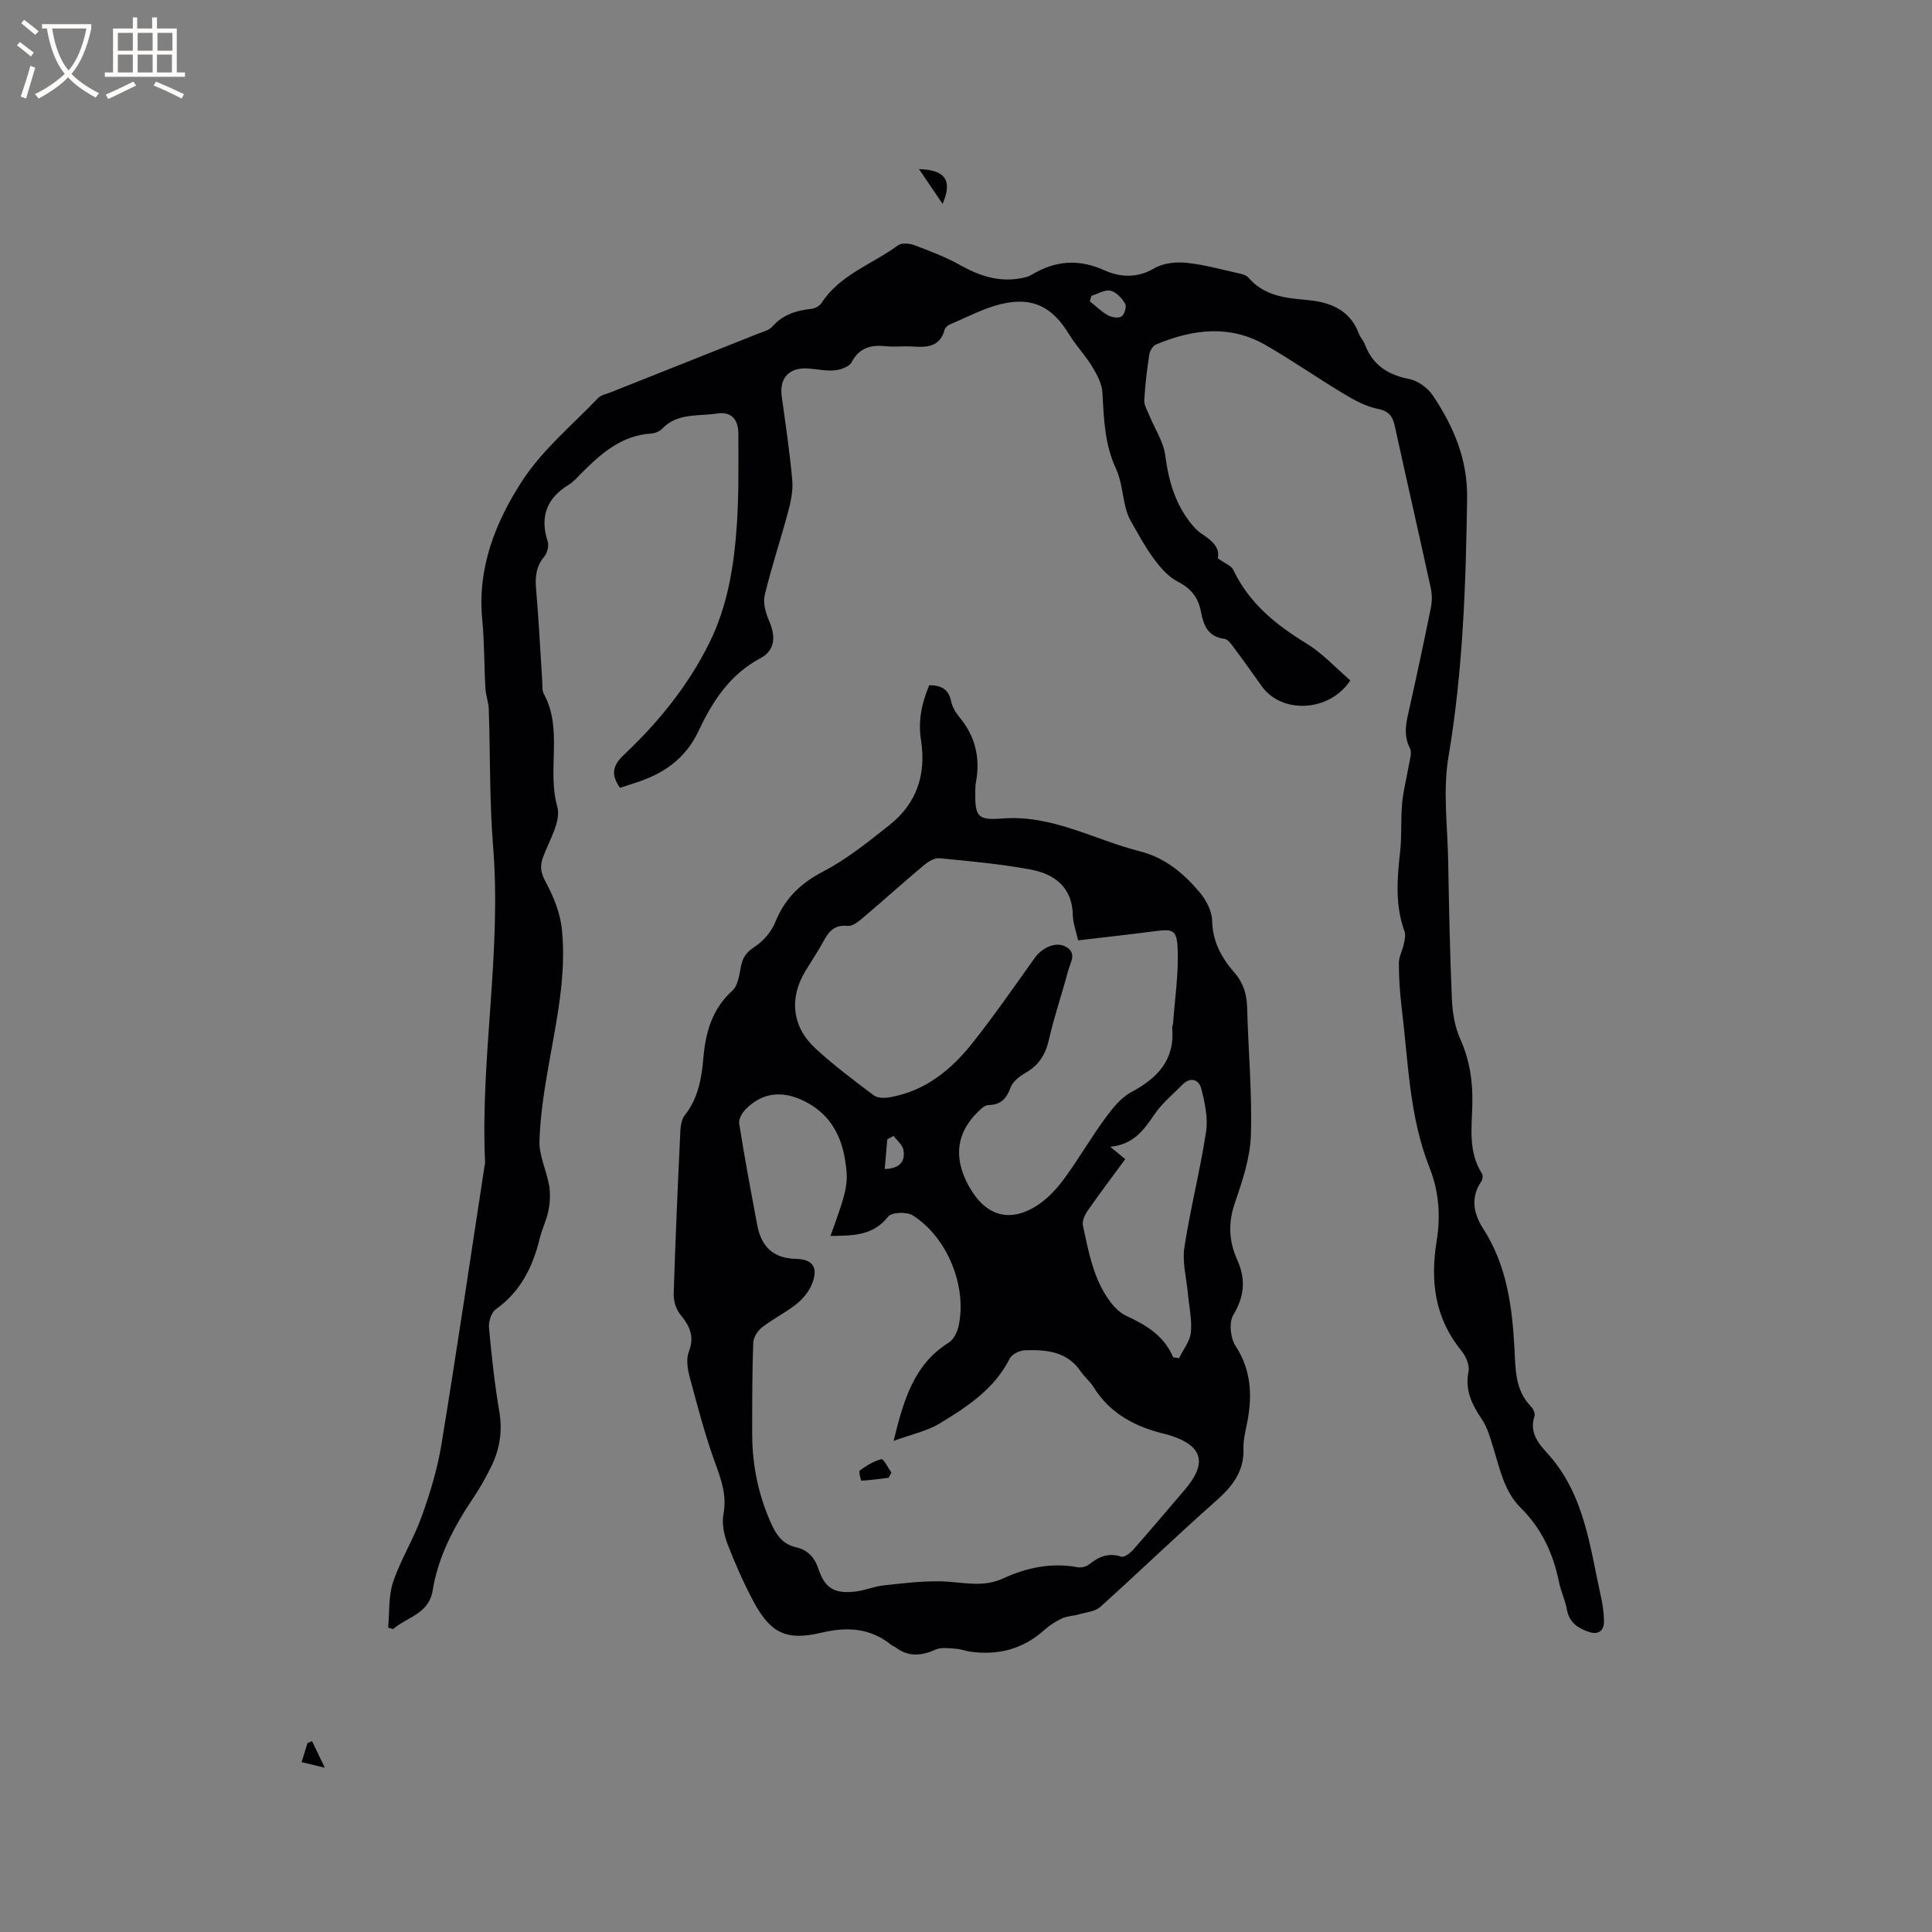 <svg enable-background="new 0 0 400 400" viewBox="0 0 400 400" xmlns="http://www.w3.org/2000/svg"><rect x="0" y="0" width="400" height="400" fill="#808080" stroke="none"/><g fill="#010103"><path d="m252.13 115.59c1.5 1.08 2.79 1.52 3.2 2.38 3.27 6.9 8.8 11.37 15.16 15.26 3.36 2.06 6.12 5.1 9.08 7.64-4.32 6.58-14.18 6.97-18.28 1.27-1.92-2.67-3.81-5.36-5.78-7.99-.55-.74-1.27-1.8-2.01-1.89-3.49-.42-4.34-2.91-4.88-5.72-.56-2.89-2.09-4.75-4.81-6.14-1.93-.99-3.55-2.87-4.88-4.66-1.82-2.46-3.28-5.19-4.81-7.86-.51-.89-.85-1.91-1.1-2.91-.67-2.63-.83-5.48-1.95-7.89-2.38-5.08-2.53-10.41-2.83-15.81-.1-1.83-1.11-3.72-2.1-5.35-1.42-2.34-3.37-4.35-4.79-6.69-3.46-5.7-7.57-7.85-14.11-6.27-3.65.88-7.08 2.74-10.58 4.21-.44.19-.96.65-1.08 1.08-.99 3.66-3.75 3.69-6.74 3.49-1.79-.12-3.62.13-5.4-.06-3.08-.31-5.5.24-7.12 3.31-.49.93-2.22 1.56-3.45 1.68-1.76.18-3.57-.22-5.37-.37-4.05-.34-6.19 1.89-5.65 5.78.8 5.77 1.66 11.54 2.18 17.34.19 2.12-.28 4.38-.84 6.47-1.55 5.81-3.47 11.52-4.87 17.35-.39 1.63.23 3.71.93 5.34 1.39 3.21 1.24 6.08-1.83 7.71-6.31 3.35-9.92 8.93-12.74 14.96-2.79 5.94-7.4 9.01-13.27 10.87-1.01.32-2.01.65-3.05.99-1.78-2.54-1.7-4.46.76-6.78 7.13-6.72 13.29-14.28 17.69-23.12 3.9-7.83 5.21-16.33 5.77-24.91.4-6.13.28-12.29.29-18.44.01-3.04-1.45-4.71-4.46-4.24-3.83.6-8.14-.18-11.29 3.12-.54.57-1.49.97-2.29 1.02-6.2.39-10.43 4.17-14.5 8.26-.82.83-1.61 1.75-2.59 2.34-4.57 2.81-6.01 6.62-4.34 11.77.29.9-.11 2.38-.74 3.14-1.72 2.07-1.89 4.26-1.66 6.81.56 6.33.85 12.69 1.27 19.04.05.85-.07 1.82.31 2.51 4.04 7.38.63 15.65 2.8 23.39.84 3-1.7 7.03-2.96 10.49-.72 1.98-.4 3.32.62 5.21 1.61 2.99 2.96 6.39 3.3 9.73.94 9.37-1.06 18.54-2.68 27.72-.94 5.32-1.81 10.7-1.97 16.07-.09 3.05 1.47 6.11 2 9.22.29 1.68.19 3.5-.14 5.18-.38 1.96-1.33 3.8-1.8 5.75-1.44 5.91-3.97 11.04-9.12 14.7-.92.66-1.5 2.53-1.39 3.77.53 5.8 1.15 11.61 2.13 17.35.72 4.19.07 8.01-1.8 11.7-1.05 2.08-2.18 4.13-3.48 6.06-3.99 5.93-7.35 12.16-8.51 19.3-.79 4.9-5.31 5.5-8.18 8.01-.35-.1-.69-.2-1.04-.3.3-3.16.04-6.5 1.02-9.43 1.57-4.65 4.26-8.92 5.92-13.55 1.73-4.84 3.26-9.84 4.09-14.9 3.15-19.23 5.99-38.51 8.94-57.77.03-.21.11-.42.1-.63-1-21.81 3.43-43.46 1.67-65.32-.76-9.47-.59-19.01-.9-28.52-.05-1.45-.62-2.89-.7-4.35-.27-4.76-.2-9.54-.66-14.28-1.04-10.72 2.79-20.25 8.33-28.75 4.16-6.38 10.31-11.47 15.65-17.06.61-.64 1.7-.83 2.58-1.18 10.23-4.07 20.46-8.13 30.69-12.21.98-.39 2.16-.67 2.8-1.4 2.19-2.5 4.99-3.36 8.13-3.69.73-.08 1.66-.58 2.05-1.19 3.83-5.9 10.51-8.03 15.83-11.94.75-.55 2.34-.45 3.32-.08 3.25 1.22 6.54 2.46 9.56 4.15 3.93 2.21 7.91 3.54 12.42 2.76.81-.14 1.68-.32 2.37-.74 4.85-2.92 9.65-3.37 15-.97 3.23 1.45 6.8 1.75 10.37-.36 1.83-1.09 4.48-1.39 6.67-1.16 3.77.38 7.47 1.44 11.19 2.26.59.13 1.3.37 1.67.81 3.13 3.63 7.33 4.22 11.77 4.59 4.81.4 9.17 1.84 11.09 7 .29.78.94 1.43 1.24 2.21 1.61 4.27 4.72 6.31 9.15 7.18 1.83.36 3.89 1.85 4.94 3.42 4.26 6.4 7.21 13.14 7.09 21.28-.26 17.93-.86 35.76-3.86 53.53-1.18 6.99-.19 14.37-.06 21.57.17 9.54.35 19.08.77 28.61.12 2.78.6 5.74 1.73 8.25 1.98 4.4 2.62 8.88 2.5 13.6-.12 4.84-.86 9.78 1.99 14.24.25.38.14 1.27-.15 1.68-2.31 3.31-1.49 6.8.33 9.61 4.95 7.64 6.08 16.2 6.55 24.88.24 4.4.08 8.64 3.43 12.08.46.47.9 1.45.72 1.98-1.09 3.28.69 5.54 2.63 7.66 7.76 8.48 8.83 19.44 11.17 29.93.34 1.54.55 3.14.59 4.72.05 2.29-1.24 3.05-3.32 2.31-2.16-.77-3.89-1.95-4.35-4.53-.35-1.97-1.27-3.83-1.66-5.79-1.18-5.85-3.61-11.05-7.87-15.27-3.44-3.4-4.3-7.89-5.64-12.22-.65-2.1-1.24-4.35-2.44-6.14-2.07-3.09-3.56-6.04-2.76-9.97.26-1.29-.6-3.15-1.52-4.28-5.48-6.74-6.43-14.34-5.09-22.64.83-5.14.52-10.21-1.49-15.27-4.19-10.58-4.39-21.95-5.75-33.07-.37-3.05-.58-6.13-.58-9.2 0-1.34.75-2.67 1.04-4.04.18-.85.4-1.84.12-2.6-1.95-5.37-1.53-10.81-.91-16.33.38-3.35.12-6.76.42-10.12.23-2.6.93-5.16 1.36-7.75.2-1.23.74-2.73.26-3.67-1.46-2.85-.73-5.51-.1-8.31 1.55-6.92 3.04-13.86 4.44-20.82.26-1.31.26-2.77-.03-4.07-2.44-11.17-4.99-22.32-7.44-33.49-.45-2.06-1.22-3.13-3.56-3.59-2.48-.49-4.87-1.82-7.08-3.15-5.45-3.27-10.66-6.93-16.17-10.08-7.43-4.26-15.09-3.23-22.63-.09-.66.27-1.28 1.32-1.4 2.09-.47 3.14-.86 6.31-1.03 9.48-.05 1.01.62 2.07 1.03 3.09 1.13 2.78 2.95 5.46 3.32 8.34.64 4.97 1.92 9.53 4.92 13.54.74 1 1.61 2 2.64 2.67 2.13 1.39 3.81 2.85 3.31 5.06zm-26.17-54.34c-.11.38-.21.75-.32 1.13 1.23.98 2.38 2.13 3.73 2.89.79.44 2.18.67 2.82.25.61-.39 1.11-2.04.78-2.61-.68-1.14-1.85-2.45-3.03-2.72s-2.64.65-3.98 1.06z"/><path d="m192.39 141.87c2.52.01 4.02.83 4.52 3.3.24 1.19.96 2.39 1.75 3.34 3.27 3.94 4.32 8.39 3.41 13.37-.11.62-.14 1.26-.15 1.9-.07 5.29.41 6.09 5.6 5.68 10.29-.82 19.02 4.4 28.47 6.79 5.21 1.32 9.05 4.55 12.35 8.45 1.36 1.61 2.58 3.91 2.62 5.93.09 4.37 1.97 7.71 4.65 10.79 1.84 2.11 2.53 4.48 2.6 7.25.22 8.79 1.05 17.6.77 26.37-.15 4.74-1.78 9.54-3.34 14.11-1.41 4.11-1.2 7.89.51 11.68 1.8 4 1.52 7.54-.81 11.42-.93 1.54-.6 4.78.46 6.4 3.22 4.94 3.49 10.07 2.48 15.55-.35 1.87-.89 3.78-.83 5.65.17 4.83-2.33 7.93-5.75 10.95-8.1 7.16-15.88 14.68-23.92 21.91-1.07.96-2.92 1.09-4.43 1.53-1.15.33-2.43.34-3.49.84-1.33.62-2.61 1.46-3.71 2.44-4.4 3.93-9.51 5.24-15.25 4.44-1.02-.14-2.01-.55-3.03-.61-1.38-.08-2.96-.35-4.13.17-2.96 1.32-5.67 1.59-8.35-.48-.25-.19-.59-.26-.83-.46-4.4-3.55-9.16-3.82-14.58-2.53-7.26 1.72-10.52 0-14.02-6.56-2.03-3.82-3.79-7.8-5.34-11.84-.73-1.91-1.2-4.23-.83-6.19.7-3.78-.4-6.94-1.66-10.39-2.13-5.84-3.71-11.89-5.32-17.9-.46-1.7-.79-3.79-.19-5.32 1.24-3.19.16-5.35-1.79-7.72-.89-1.09-1.4-2.86-1.35-4.29.35-11.23.85-22.45 1.38-33.68.05-1.11.27-2.44.92-3.27 2.79-3.52 3.48-7.64 3.85-11.9.47-5.3 1.81-10.11 6.01-13.9 1.13-1.02 1.42-3.17 1.74-4.87.35-1.89 1.08-3.04 2.81-4.16 1.82-1.18 3.52-3.14 4.33-5.15 1.98-4.91 5.22-8.03 9.94-10.49 4.92-2.57 9.35-6.16 13.74-9.64 5.63-4.47 7.6-10.52 6.48-17.58-.64-3.99.19-7.72 1.71-11.33zm-20.45 114.02c3.45-9.55 3.82-10.86 3.01-15.83-.9-5.52-3.55-9.86-8.89-12.3-4.32-1.98-8.19-1.51-11.57 1.78-.78.76-1.6 2.13-1.45 3.07 1.1 7 2.41 13.97 3.72 20.94.83 4.45 3.2 6.99 8.1 7.09 3.52.08 4.58 1.9 3.25 5.2-.63 1.57-1.87 3.08-3.21 4.15-2.23 1.78-4.85 3.05-7.1 4.8-.92.71-1.81 2.09-1.85 3.2-.22 6.25-.22 12.51-.22 18.77 0 6.65 1.31 13.02 4.13 19.09 1.06 2.27 2.43 3.91 4.89 4.48 2.49.57 3.88 2.05 4.71 4.53 1.34 4.02 3.37 5.16 7.66 4.65 1.98-.24 3.9-1.07 5.88-1.28 3.95-.43 7.92-.92 11.87-.83 4.29.11 8.52 1.38 12.79-.59 4.87-2.25 10.01-3.34 15.44-2.33.74.14 1.79-.11 2.37-.58 2.01-1.61 4.02-2.48 6.68-1.61.62.2 1.86-.74 2.48-1.45 3.58-4.05 7.05-8.2 10.58-12.3 4.88-5.67 3.85-9.29-3.27-11.45-.2-.06-.41-.12-.61-.17-6.17-1.45-11.48-4.17-14.95-9.78-.72-1.16-1.85-2.06-2.62-3.19-2.83-4.18-7.15-4.53-11.55-4.39-1.1.03-2.71.81-3.16 1.72-3.18 6.31-8.8 9.98-14.5 13.43-2.65 1.6-5.86 2.26-9.54 3.62 2.11-8.66 4.26-15.88 11.4-20.34 1-.62 1.75-2.11 2.03-3.33 1.86-8.19-2.26-18.49-9.47-23.03-1.23-.78-4.37-.67-5.08.25-3.16 4.03-7.39 3.94-11.95 4.01zm51.27-61.2c-.45-2.05-1.06-3.59-1.09-5.13-.09-5.87-3.77-8.61-8.79-9.54-6.22-1.15-12.56-1.73-18.86-2.33-1.05-.1-2.37.75-3.27 1.51-4.3 3.61-8.47 7.38-12.76 11.01-.83.71-2.02 1.59-2.95 1.49-2.6-.29-3.83 1.04-4.92 3.04-1.16 2.14-2.52 4.17-3.79 6.25-3.4 5.55-2.85 11.53 2 16.03 3.8 3.52 7.98 6.64 12.12 9.76.76.57 2.19.58 3.24.41 7.33-1.23 12.74-5.64 17.17-11.21 4.54-5.71 8.69-11.74 12.94-17.68 1.55-2.16 4.35-3.33 6.24-2.38 2.61 1.31 1.14 3.28.69 4.95-1.28 4.81-2.91 9.53-4.01 14.37-.71 3.13-2.12 5.35-4.91 6.92-1.21.69-2.58 1.78-3.03 3-.83 2.26-2 3.57-4.46 3.62-.48.01-1.04.26-1.4.58-5.25 4.54-6.19 9.95-2.84 16.12.1.19.23.36.33.54 3.4 5.91 8.51 7.22 14.22 3.32 2.05-1.4 3.83-3.36 5.31-5.38 2.93-4.02 5.44-8.35 8.37-12.36 1.52-2.08 3.28-4.32 5.47-5.49 5.45-2.92 9.03-6.67 8.46-13.27-.03-.3.16-.62.18-.93.37-5.15 1.16-10.31.95-15.44-.16-4.04-.96-4.16-4.91-3.65-5.13.67-10.28 1.23-15.7 1.87zm19.68 86.33c.41.06.81.12 1.22.17.86-1.78 2.27-3.5 2.45-5.34.26-2.67-.39-5.42-.63-8.14-.29-3.14-1.18-6.38-.72-9.41 1.22-8.03 3.27-15.94 4.49-23.97.44-2.88-.25-6.04-.99-8.93-.47-1.85-2.19-2.56-3.9-.83-2 2.02-4.26 3.88-5.83 6.2-2.18 3.23-4.34 6.2-9.11 6.66 1.34 1.1 2.18 1.8 3.1 2.56-2.67 3.64-5.3 7.1-7.77 10.66-.6.87-1.2 2.17-.99 3.1.86 3.92 1.6 7.96 3.22 11.58 1.23 2.74 3.26 5.95 5.78 7.11 4.22 1.97 7.79 4.11 9.68 8.58zm-57.89-45.84c-.43.24-.86.47-1.3.71-.17 2.03-.35 4.06-.53 6.15 2.92-.1 4.34-1.41 3.87-3.98-.19-1.05-1.33-1.93-2.04-2.88z"/><path d="m190.27 35.01c5.44.15 6.99 2.34 4.88 7.2-1.68-2.49-3.24-4.78-4.88-7.2z"/><path d="m64.61 360.49c.75 1.55 1.49 3.1 2.64 5.5-2.09-.5-3.3-.8-4.8-1.16.44-1.45.83-2.7 1.21-3.94.32-.14.64-.27.95-.4z"/><path d="m183.96 305.96c-1.87.23-3.74.5-5.62.6-.09 0-.6-1.91-.33-2.11 1.37-.99 2.88-1.95 4.48-2.34.44-.11 1.37 1.8 2.07 2.79-.19.35-.4.71-.6 1.06z"/></g><path d="m6.4 11.7c-1-.8-1.9-1.6-2.9-2.3l.6-.7c.9.7 1.9 1.4 2.9 2.2zm-2.1 8.3c.7-2.1 1.4-4.2 2-6.4.2.1.6.3 1 .4-.7 2.3-1.3 4.4-1.9 6.4zm3-12.8c-1.1-.9-2.1-1.7-2.9-2.4l.6-.7c1 .8 2 1.5 3 2.4zm1.4-1.3v-.9h10.2v.9c-.9 4.2-2.3 7.3-4.1 9.4 1.3 1.4 3.2 2.7 5.7 4-.2.2-.4.5-.7.9-2.5-1.4-4.4-2.7-5.7-4.2-1.4 1.5-3.5 3-6.1 4.4 0 0 0 0-.1-.1-.3-.4-.5-.7-.7-.8 2.7-1.3 4.7-2.8 6.2-4.2-1.8-2.2-3-5.3-3.7-9.4zm9.2 0h-7.1c.6 3.8 1.7 6.7 3.4 8.7 1.7-2 2.9-4.8 3.7-8.7z" fill="#fcfbfa"/><path d="m31.6 3.6h.9v2.3h4.1v9.1h1.7v.9h-16.6v-.9h1.7v-9.1h4.1v-2.3h.9v2.3h3.1v-2.3zm-4 13.3.6.8c-1.9.9-3.8 1.9-5.8 2.8-.2-.3-.3-.6-.5-.9 2-.9 3.9-1.8 5.7-2.7zm-3.2-10.1v3.7h3.1v-3.7zm0 4.5v3.7h3.1v-3.7zm4.1-4.5v3.7h3.1v-3.7zm0 4.5v3.7h3.1v-3.7zm9.1 9.1c-2.1-1.1-4.1-2-5.8-2.7l.5-.8c2.2.9 4.1 1.8 5.8 2.6zm-1.9-13.6h-3.1v3.7h3.1zm-3.2 4.5v3.7h3.1v-3.7z" fill="#fcfbfa"/></svg>